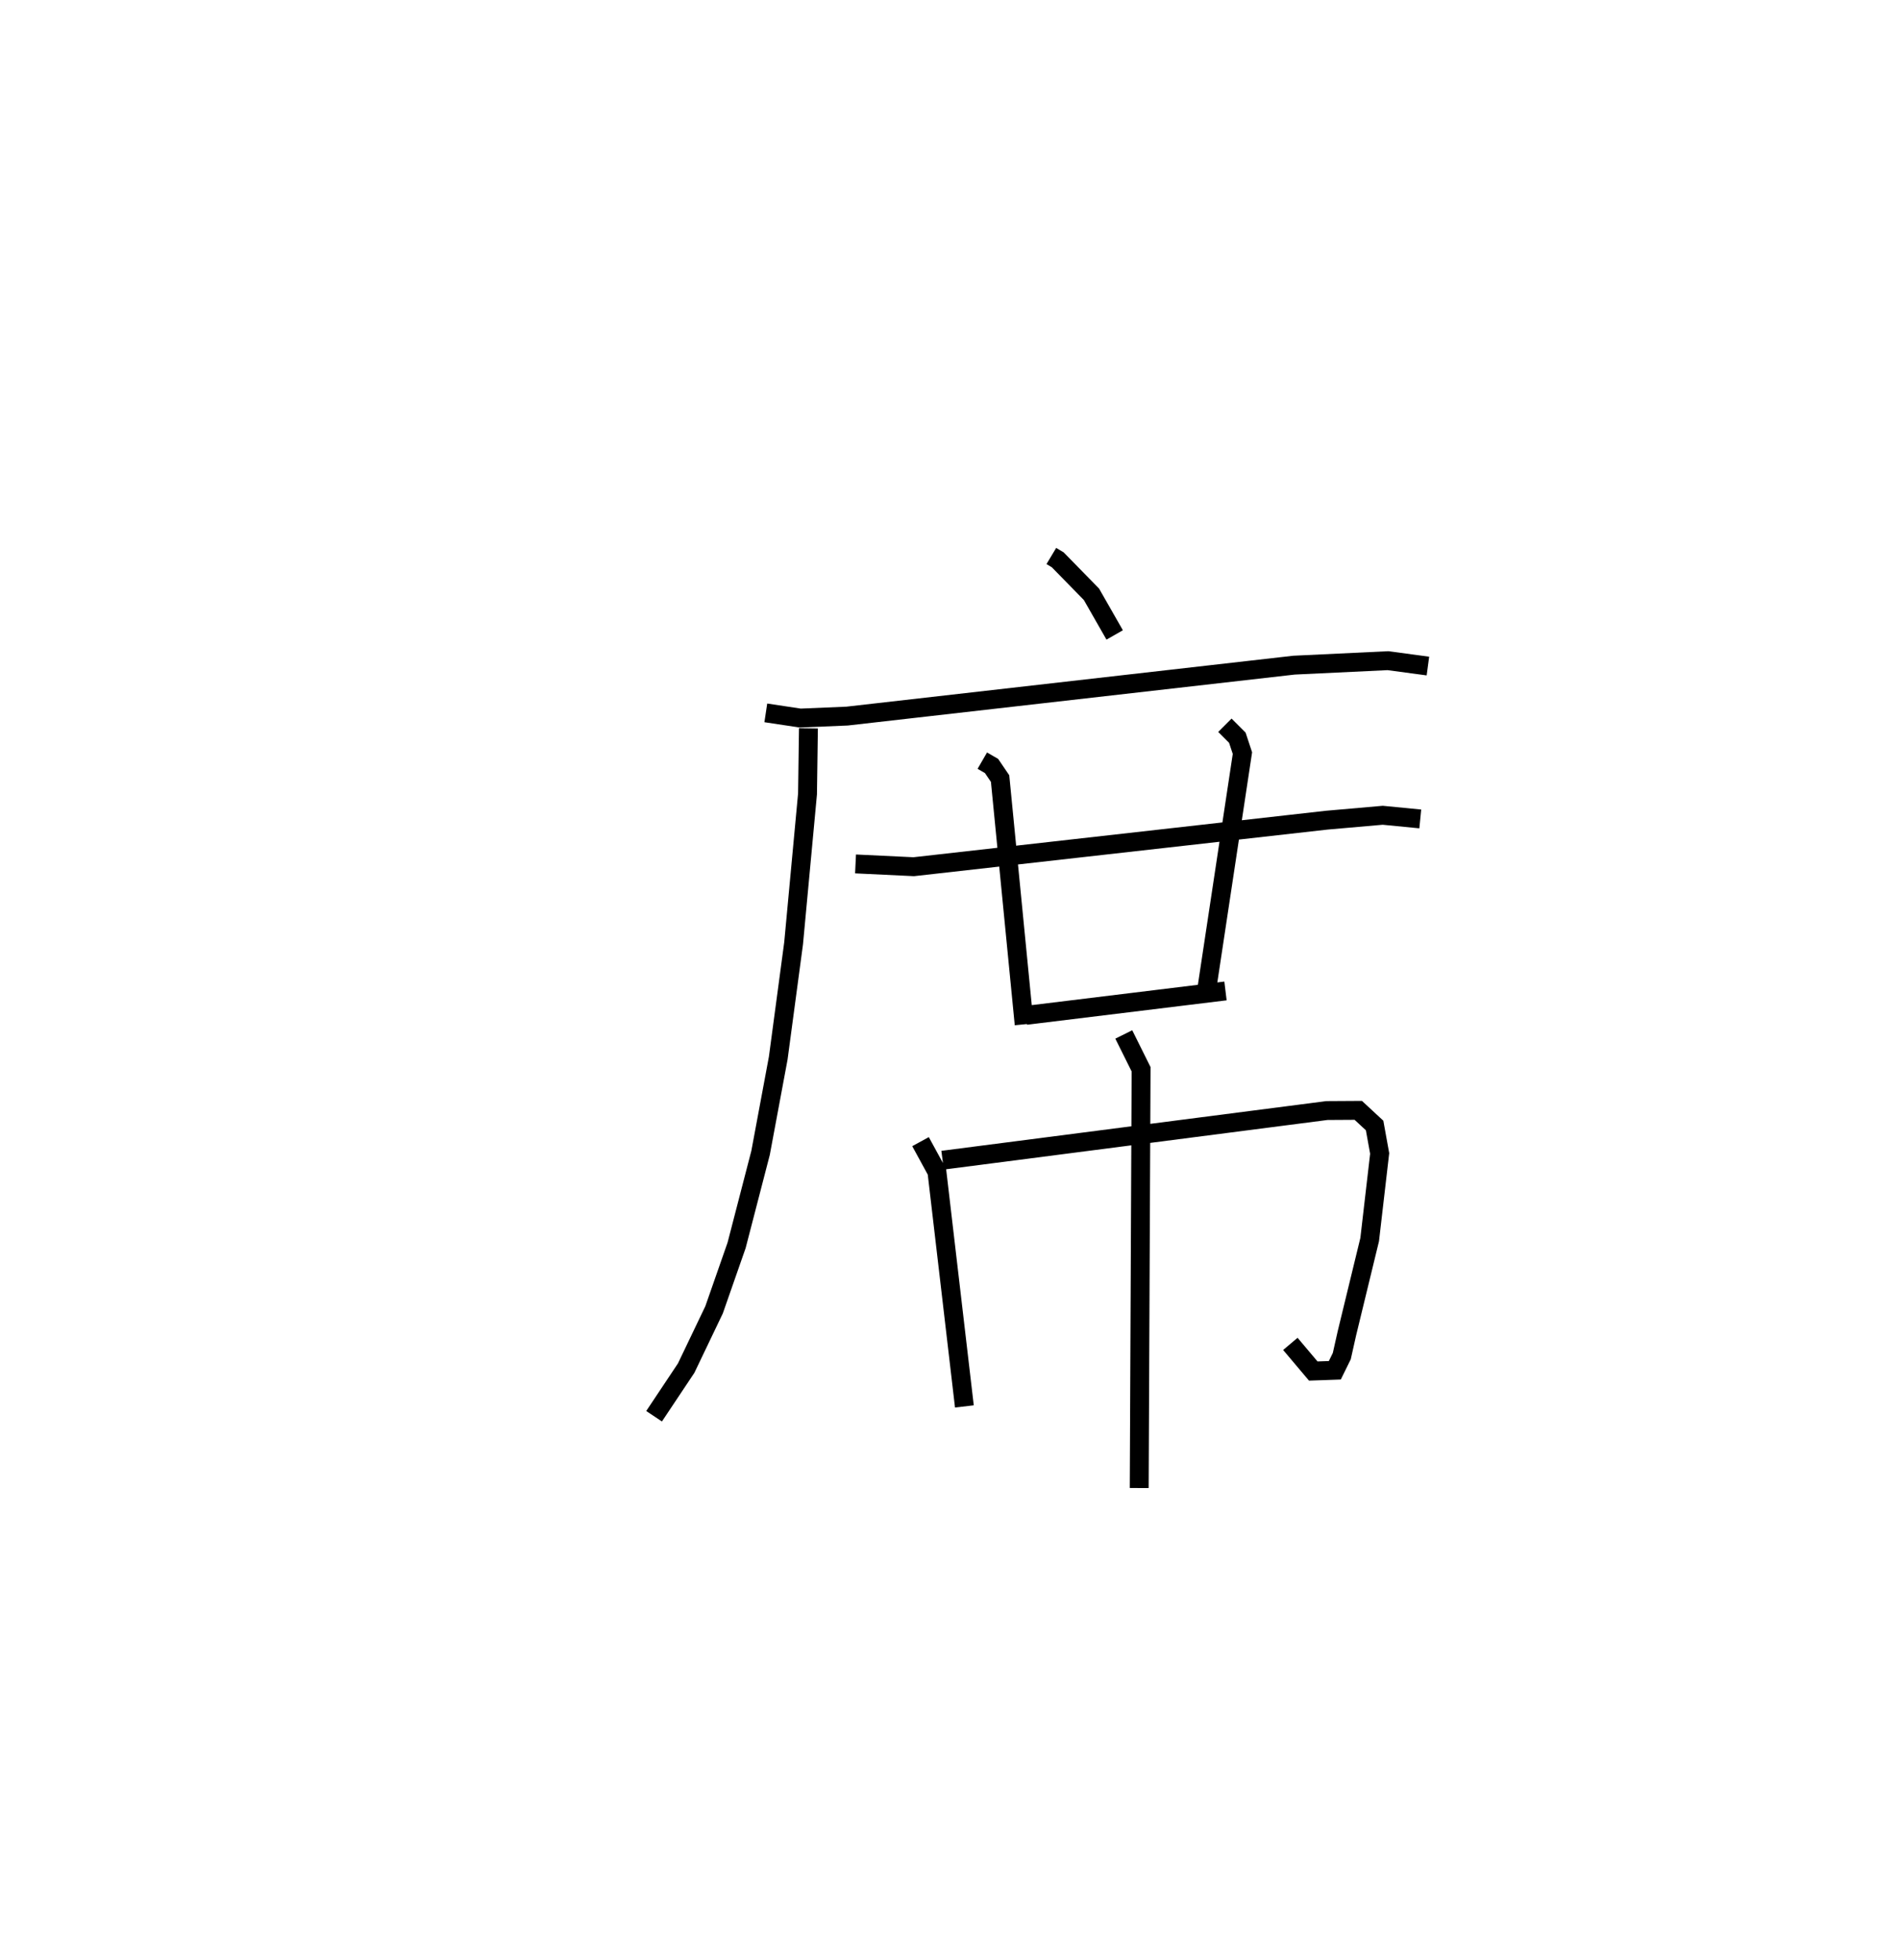 <?xml version="1.0" encoding="utf-8" ?>
<svg baseProfile="full" height="103.807" version="1.1" width="100.623" xmlns="http://www.w3.org/2000/svg" xmlns:ev="http://www.w3.org/2001/xml-events" xmlns:xlink="http://www.w3.org/1999/xlink"><defs /><rect fill="white" height="103.807" width="100.623" x="0" y="0" /><path d="M25,25 m0.0,0.0 m30.679,4.445 l0.337,0.202 1.787,1.827 l1.23,2.153 m-18.476,4.127 l1.823,0.275 2.479,-0.104 l23.671,-2.698 4.97,-0.237 l2.122,0.284 m-32.808,3.3 l-0.048,3.47 -0.737,7.915 l-0.814,6.079 -0.935,5.016 l-1.27,4.9 -1.193,3.415 l-1.478,3.087 -1.699,2.549 m10.669,-29.251 l3.083,0.147 21.869,-2.464 l2.968,-0.26 1.988,0.194 m-23.194,-3.087 l0.489,0.283 0.453,0.667 l1.274,13.015 m10.631,-15.839 l0.659,0.659 0.27,0.816 l-1.905,12.61 m-9.561,1.279 l10.569,-1.293 m-16.151,7.981 l0.869,1.592 1.454,12.431 m-1.155,-13.04 l20.353,-2.63 1.662,-0.01 l0.865,0.802 0.268,1.481 l-0.529,4.56 -1.204,4.956 l-0.273,1.216 -0.369,0.751 l-1.142,0.04 -1.213,-1.438 m-8.822,-16.388 l0.917,1.844 -0.099,22.178 " fill="none" stroke="black" stroke-width="1" /></svg>